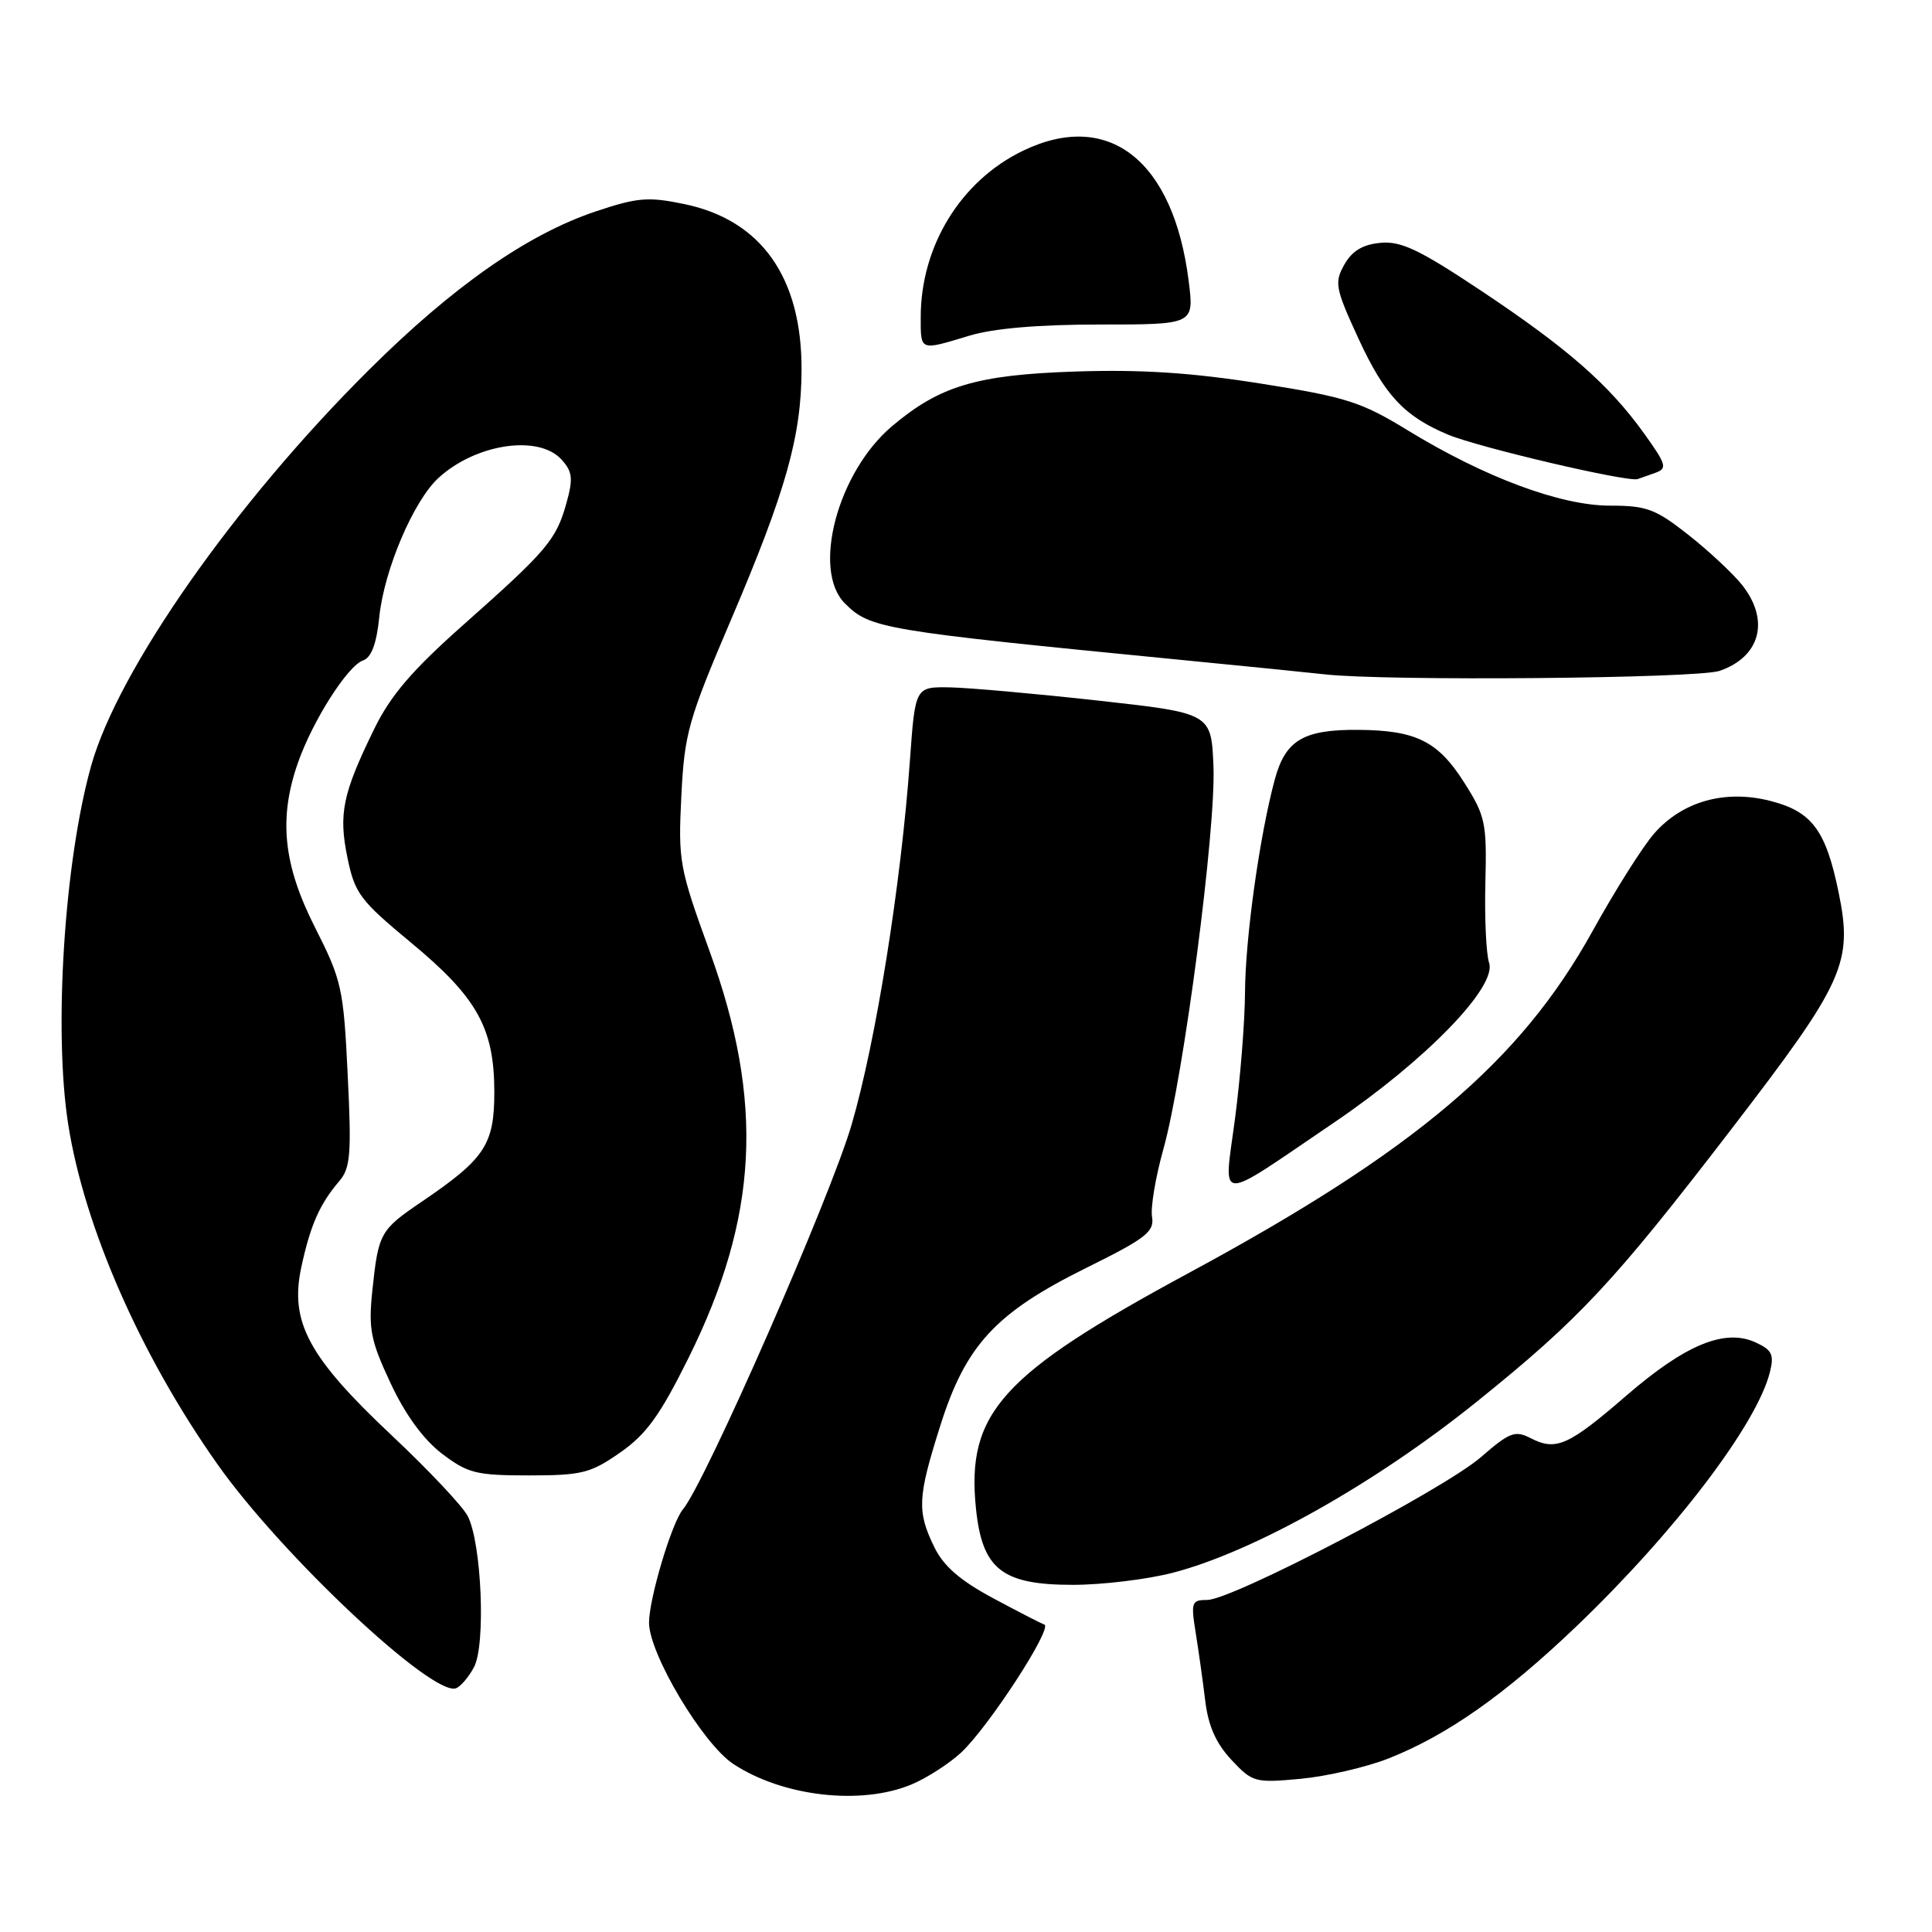 <?xml version="1.0" encoding="UTF-8" standalone="no"?>
<!DOCTYPE svg PUBLIC "-//W3C//DTD SVG 1.1//EN" "http://www.w3.org/Graphics/SVG/1.1/DTD/svg11.dtd" >
<svg xmlns="http://www.w3.org/2000/svg" xmlns:xlink="http://www.w3.org/1999/xlink" version="1.1" viewBox="0 0 256 256">
 <g >
 <path fill="currentColor"
d=" M 120.78 236.45 C 122.83 235.59 125.79 233.68 127.38 232.20 C 131.05 228.75 139.53 215.69 138.38 215.26 C 137.89 215.09 134.80 213.49 131.50 211.72 C 127.22 209.42 125.01 207.50 123.80 205.00 C 121.49 200.26 121.58 198.43 124.58 188.95 C 127.96 178.23 131.91 173.96 143.94 168.00 C 151.85 164.09 152.98 163.21 152.65 161.24 C 152.44 160.00 153.12 155.95 154.16 152.24 C 156.85 142.62 161.13 109.86 160.79 101.54 C 160.50 94.50 160.50 94.50 145.50 92.83 C 137.25 91.92 128.42 91.13 125.89 91.08 C 121.27 91.00 121.27 91.00 120.57 100.75 C 119.39 117.18 116.07 137.97 112.85 149.00 C 110.06 158.59 93.46 196.45 90.49 200.00 C 89.01 201.76 86.00 211.84 86.00 215.01 C 86.00 219.13 93.10 231.04 97.16 233.73 C 103.70 238.05 114.08 239.25 120.78 236.45 Z  M 183.97 233.01 C 191.74 229.95 199.40 224.56 208.87 215.51 C 221.96 202.98 232.83 188.69 234.53 181.78 C 235.10 179.49 234.79 178.86 232.61 177.87 C 228.54 176.01 223.32 178.17 215.52 184.91 C 207.82 191.57 206.19 192.29 202.83 190.57 C 200.75 189.50 200.04 189.77 196.24 193.07 C 191.28 197.38 163.26 212.00 159.97 212.00 C 157.90 212.00 157.79 212.31 158.42 216.25 C 158.80 218.59 159.37 222.65 159.69 225.28 C 160.09 228.67 161.11 230.98 163.16 233.18 C 165.97 236.18 166.28 236.26 172.36 235.70 C 175.82 235.37 181.05 234.16 183.97 233.01 Z  M 62.80 220.92 C 64.39 217.99 63.82 204.44 61.97 200.88 C 61.29 199.57 56.79 194.79 51.96 190.25 C 40.87 179.83 38.37 175.19 39.92 167.93 C 41.12 162.36 42.35 159.55 44.96 156.50 C 46.44 154.76 46.59 152.91 46.07 142.39 C 45.52 130.94 45.28 129.88 41.74 122.89 C 37.52 114.57 36.89 108.41 39.50 101.01 C 41.46 95.45 46.08 88.20 48.11 87.51 C 49.21 87.13 49.90 85.29 50.26 81.73 C 50.91 75.48 54.80 66.35 58.11 63.32 C 63.06 58.79 71.38 57.55 74.41 60.90 C 75.86 62.50 75.96 63.42 75.06 66.65 C 73.70 71.52 72.51 72.94 61.49 82.71 C 54.65 88.77 51.78 92.11 49.61 96.54 C 45.39 105.17 44.84 107.81 46.04 113.66 C 47.01 118.38 47.72 119.32 54.42 124.87 C 63.22 132.15 65.49 136.21 65.50 144.67 C 65.50 151.68 64.28 153.53 55.87 159.24 C 50.35 162.99 50.14 163.37 49.33 171.08 C 48.81 176.11 49.11 177.64 51.75 183.27 C 53.70 187.45 56.10 190.73 58.55 192.61 C 61.98 195.22 63.09 195.50 70.09 195.50 C 77.07 195.50 78.25 195.21 82.16 192.48 C 85.63 190.07 87.44 187.57 91.21 179.98 C 100.50 161.27 101.29 146.02 94.01 126.00 C 90.02 115.01 89.85 114.10 90.28 105.50 C 90.69 97.18 91.19 95.41 96.88 82.08 C 104.14 65.07 106.18 57.82 106.21 49.00 C 106.25 36.76 100.87 29.15 90.67 27.04 C 85.87 26.04 84.46 26.16 78.86 28.04 C 69.86 31.07 60.02 37.95 48.92 48.98 C 31.15 66.63 15.63 88.76 12.07 101.50 C 8.51 114.23 7.09 136.61 9.04 149.00 C 11.19 162.64 18.63 179.59 28.80 194.00 C 37.24 205.98 57.21 224.75 60.40 223.71 C 61.00 223.51 62.09 222.25 62.80 220.92 Z  M 155.36 208.41 C 166.12 205.63 182.27 196.54 195.71 185.71 C 209.31 174.76 213.78 169.97 229.42 149.61 C 244.42 130.09 245.55 127.59 243.61 118.17 C 241.92 109.97 240.07 107.51 234.52 106.11 C 228.54 104.60 222.92 106.19 219.19 110.44 C 217.69 112.14 214.00 117.99 210.99 123.43 C 201.42 140.69 187.48 152.49 157.53 168.67 C 132.65 182.11 128.03 187.23 129.32 199.89 C 130.15 207.94 132.76 210.00 142.16 210.00 C 146.04 210.00 151.98 209.28 155.36 208.41 Z  M 176.76 148.75 C 188.92 140.50 198.40 130.74 197.31 127.57 C 196.93 126.43 196.70 121.66 196.82 116.97 C 197.02 109.02 196.82 108.11 194.02 103.70 C 190.55 98.22 187.65 96.77 180.00 96.71 C 172.72 96.65 170.33 98.07 168.92 103.27 C 166.91 110.70 165.01 124.28 164.97 131.50 C 164.95 135.35 164.35 142.86 163.65 148.19 C 162.15 159.59 160.85 159.54 176.76 148.75 Z  M 227.87 88.89 C 233.26 87.02 234.53 82.21 230.86 77.54 C 229.68 76.05 226.49 73.06 223.77 70.91 C 219.37 67.44 218.20 67.00 213.33 67.00 C 206.78 67.00 196.70 63.24 186.53 57.02 C 180.37 53.25 178.37 52.61 167.08 50.83 C 157.92 49.38 151.24 48.94 142.50 49.23 C 129.44 49.66 124.53 51.12 118.20 56.47 C 110.99 62.56 107.54 75.54 111.95 79.95 C 115.30 83.30 116.80 83.55 156.50 87.44 C 165.30 88.30 173.85 89.16 175.50 89.35 C 183.47 90.27 224.96 89.91 227.87 88.89 Z  M 219.32 62.66 C 220.96 62.07 220.82 61.58 217.84 57.42 C 213.18 50.94 207.71 46.15 196.22 38.50 C 188.06 33.07 185.63 31.91 182.90 32.18 C 180.55 32.40 179.14 33.26 178.12 35.08 C 176.79 37.46 176.94 38.21 180.02 44.90 C 183.47 52.37 186.08 55.17 191.87 57.59 C 195.93 59.29 215.70 63.92 217.00 63.48 C 217.28 63.38 218.32 63.02 219.32 62.66 Z  M 128.41 44.49 C 131.63 43.51 137.61 43.00 145.77 43.00 C 158.23 43.00 158.23 43.00 157.51 37.27 C 155.51 21.25 146.90 14.48 135.52 19.99 C 127.30 23.97 122.00 32.61 122.00 42.03 C 122.00 46.55 121.84 46.48 128.41 44.49 Z "/>
</g>
</svg>